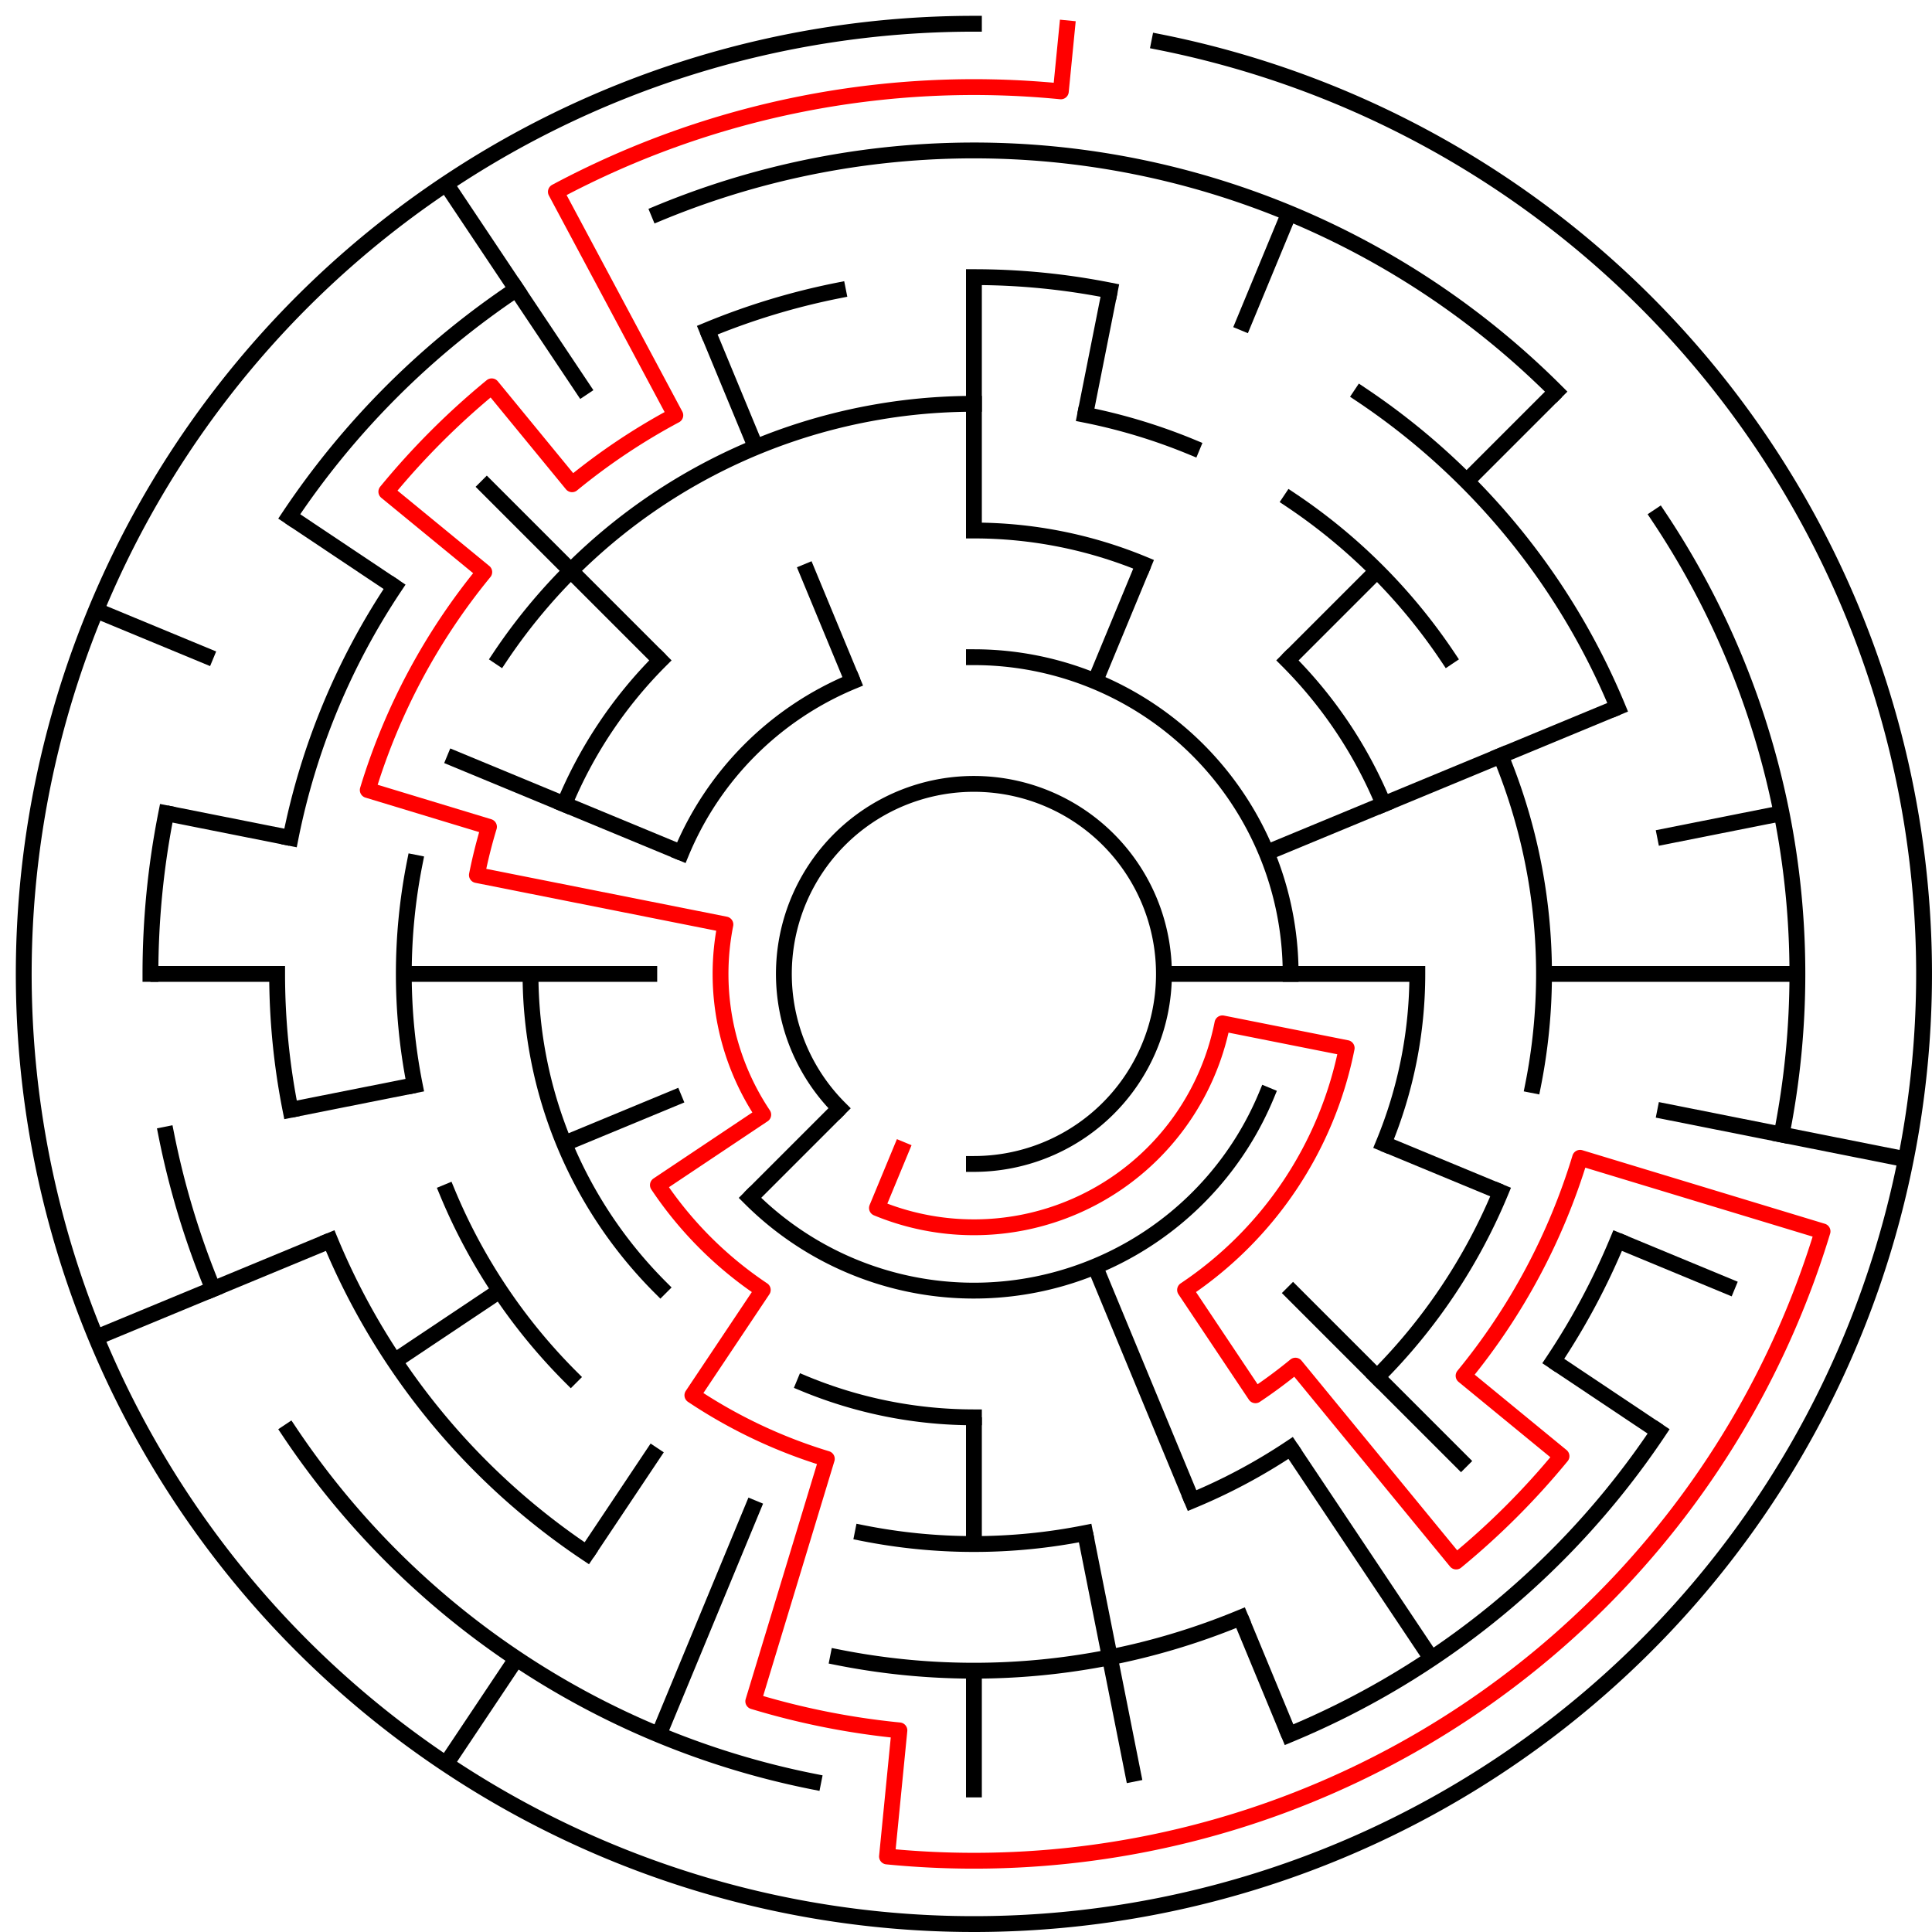﻿<?xml version="1.0" encoding="utf-8" standalone="no"?>
<!DOCTYPE svg PUBLIC "-//W3C//DTD SVG 1.1//EN" "http://www.w3.org/Graphics/SVG/1.1/DTD/svg11.dtd">
<svg width="244" height="244" version="1.1" xmlns="http://www.w3.org/2000/svg">
  <title>15 cells diameter theta maze</title>
  <g fill="none" stroke="#000000" stroke-width="2" stroke-linecap="square">
    <path d="M 106.029,139.971 A 24,24 0 1,1 123,147" />
    <path d="M 123,83 A 40,40 0 0,1 163,123" />
    <path d="M 159.955,138.307 A 40,40 0 0,1 94.716,151.284" />
    <path d="M 86.045,107.693 A 40,40 0 0,1 107.693,86.045" />
    <path d="M 123,67 A 56,56 0 0,1 144.43,71.263" />
    <path d="M 162.598,83.402 A 56,56 0 0,1 174.737,101.57" />
    <path d="M 179,123 A 56,56 0 0,1 174.737,144.43" />
    <path d="M 123,179 A 56,56 0 0,1 101.57,174.737" />
    <path d="M 83.402,162.598 A 56,56 0 0,1 67,123" />
    <path d="M 71.263,101.57 A 56,56 0 0,1 83.402,83.402" />
    <path d="M 63.134,82.999 A 72,72 0 0,1 123,51" />
    <path d="M 137.047,52.383 A 72,72 0 0,1 150.553,56.481" />
    <path d="M 163.001,63.134 A 72,72 0 0,1 182.866,82.999" />
    <path d="M 189.519,95.447 A 72,72 0 0,1 193.617,137.047" />
    <path d="M 189.519,150.553 A 72,72 0 0,1 173.912,173.912" />
    <path d="M 163.001,182.866 A 72,72 0 0,1 150.553,189.519" />
    <path d="M 137.047,193.617 A 72,72 0 0,1 108.953,193.617" />
    <path d="M 72.088,173.912 A 72,72 0 0,1 56.481,150.553" />
    <path d="M 52.383,137.047 A 72,72 0 0,1 52.383,108.953" />
    <path d="M 123,35 A 88,88 0 0,1 140.168,36.691" />
    <path d="M 171.89,49.831 A 88,88 0 0,1 204.301,89.324" />
    <path d="M 204.301,156.676 A 88,88 0 0,1 196.169,171.89" />
    <path d="M 156.676,204.301 A 88,88 0 0,1 105.832,209.309" />
    <path d="M 74.11,196.169 A 88,88 0 0,1 41.699,156.676" />
    <path d="M 36.691,140.168 A 88,88 0 0,1 35,123" />
    <path d="M 36.691,105.832 A 88,88 0 0,1 49.831,74.11" />
    <path d="M 89.324,41.699 A 88,88 0 0,1 105.832,36.691" />
    <path d="M 83.201,26.917 A 104,104 0 0,1 196.539,49.461" />
    <path d="M 209.473,65.221 A 104,104 0 0,1 225.002,143.289" />
    <path d="M 209.473,180.779 A 104,104 0 0,1 162.799,219.083" />
    <path d="M 102.711,225.002 A 104,104 0 0,1 36.527,180.779" />
    <path d="M 26.917,162.799 A 104,104 0 0,1 20.998,143.289" />
    <path d="M 19,123 A 104,104 0 0,1 20.998,102.711" />
    <path d="M 36.527,65.221 A 104,104 0 0,1 65.221,36.527" />
    <path d="M 146.411,5.306 A 120,120 0 1,1 123,3" />
  </g>
  <g fill="none" stroke="#000000" stroke-width="2" stroke-linecap="butt">
    <line x1="123" y1="35" x2="123" y2="67" />
    <line x1="140.168" y1="36.691" x2="137.047" y2="52.383" />
    <line x1="162.799" y1="26.917" x2="156.676" y2="41.699" />
    <line x1="144.43" y1="71.263" x2="138.307" y2="86.045" />
    <line x1="196.539" y1="49.461" x2="185.225" y2="60.775" />
    <line x1="173.912" y1="72.088" x2="162.598" y2="83.402" />
    <line x1="204.301" y1="89.324" x2="159.955" y2="107.693" />
    <line x1="225.002" y1="102.711" x2="209.309" y2="105.832" />
    <line x1="227" y1="123" x2="195" y2="123" />
    <line x1="179" y1="123" x2="147" y2="123" />
    <line x1="240.694" y1="146.411" x2="209.309" y2="140.168" />
    <line x1="219.083" y1="162.799" x2="204.301" y2="156.676" />
    <line x1="189.519" y1="150.553" x2="174.737" y2="144.43" />
    <line x1="209.473" y1="180.779" x2="196.169" y2="171.89" />
    <line x1="185.225" y1="185.225" x2="162.598" y2="162.598" />
    <line x1="180.779" y1="209.473" x2="163.001" y2="182.866" />
    <line x1="162.799" y1="219.083" x2="156.676" y2="204.301" />
    <line x1="150.553" y1="189.519" x2="138.307" y2="159.955" />
    <line x1="143.289" y1="225.002" x2="137.047" y2="193.617" />
    <line x1="123" y1="227" x2="123" y2="211" />
    <line x1="123" y1="195" x2="123" y2="179" />
    <line x1="83.201" y1="219.083" x2="95.447" y2="189.519" />
    <line x1="56.332" y1="222.776" x2="65.221" y2="209.473" />
    <line x1="74.11" y1="196.169" x2="82.999" y2="182.866" />
    <line x1="94.716" y1="151.284" x2="106.029" y2="139.971" />
    <line x1="49.831" y1="171.89" x2="63.134" y2="163.001" />
    <line x1="12.134" y1="168.922" x2="41.699" y2="156.676" />
    <line x1="71.263" y1="144.43" x2="86.045" y2="138.307" />
    <line x1="36.691" y1="140.168" x2="52.383" y2="137.047" />
    <line x1="19" y1="123" x2="35" y2="123" />
    <line x1="51" y1="123" x2="83" y2="123" />
    <line x1="20.998" y1="102.711" x2="36.691" y2="105.832" />
    <line x1="12.134" y1="77.078" x2="26.917" y2="83.201" />
    <line x1="56.481" y1="95.447" x2="86.045" y2="107.693" />
    <line x1="36.527" y1="65.221" x2="49.831" y2="74.11" />
    <line x1="60.775" y1="60.775" x2="83.402" y2="83.402" />
    <line x1="56.332" y1="23.224" x2="74.11" y2="49.831" />
    <line x1="89.324" y1="41.699" x2="95.447" y2="56.481" />
    <line x1="101.57" y1="71.263" x2="107.693" y2="86.045" />
  </g>
  <path fill="none" stroke="#ff0000" stroke-width="2" stroke-linecap="square" stroke-linejoin="round" d="M 134.762,3.578 L 133.978,11.539 A 112,112 0 0,0 70.204,24.225 L 85.288,52.446 A 80,80 0 0,0 72.249,61.159 L 62.098,48.791 A 96,96 0 0,0 48.791,62.098 L 61.159,72.249 A 80,80 0 0,0 46.445,99.777 L 61.756,104.422 A 64,64 0 0,0 60.23,110.514 L 91.615,116.757 A 32,32 0 0,0 96.393,140.778 L 83.089,149.667 A 48,48 0 0,0 96.333,162.911 L 87.444,176.214 A 64,64 0 0,0 104.422,184.244 L 95.133,214.866 A 96,96 0 0,0 113.59,218.538 L 112.022,234.461 A 112,112 0 0,0 230.177,155.512 L 199.555,146.223 A 80,80 0 0,1 184.841,173.751 L 197.209,183.902 A 96,96 0 0,1 183.902,197.209 L 163.601,172.473 A 64,64 0 0,1 158.556,176.214 L 149.667,162.911 A 48,48 0 0,0 170.078,132.364 L 154.385,129.243 A 32,32 0 0,1 110.754,152.564 L 113.816,145.173" />
  <type>Circular</type>
</svg>